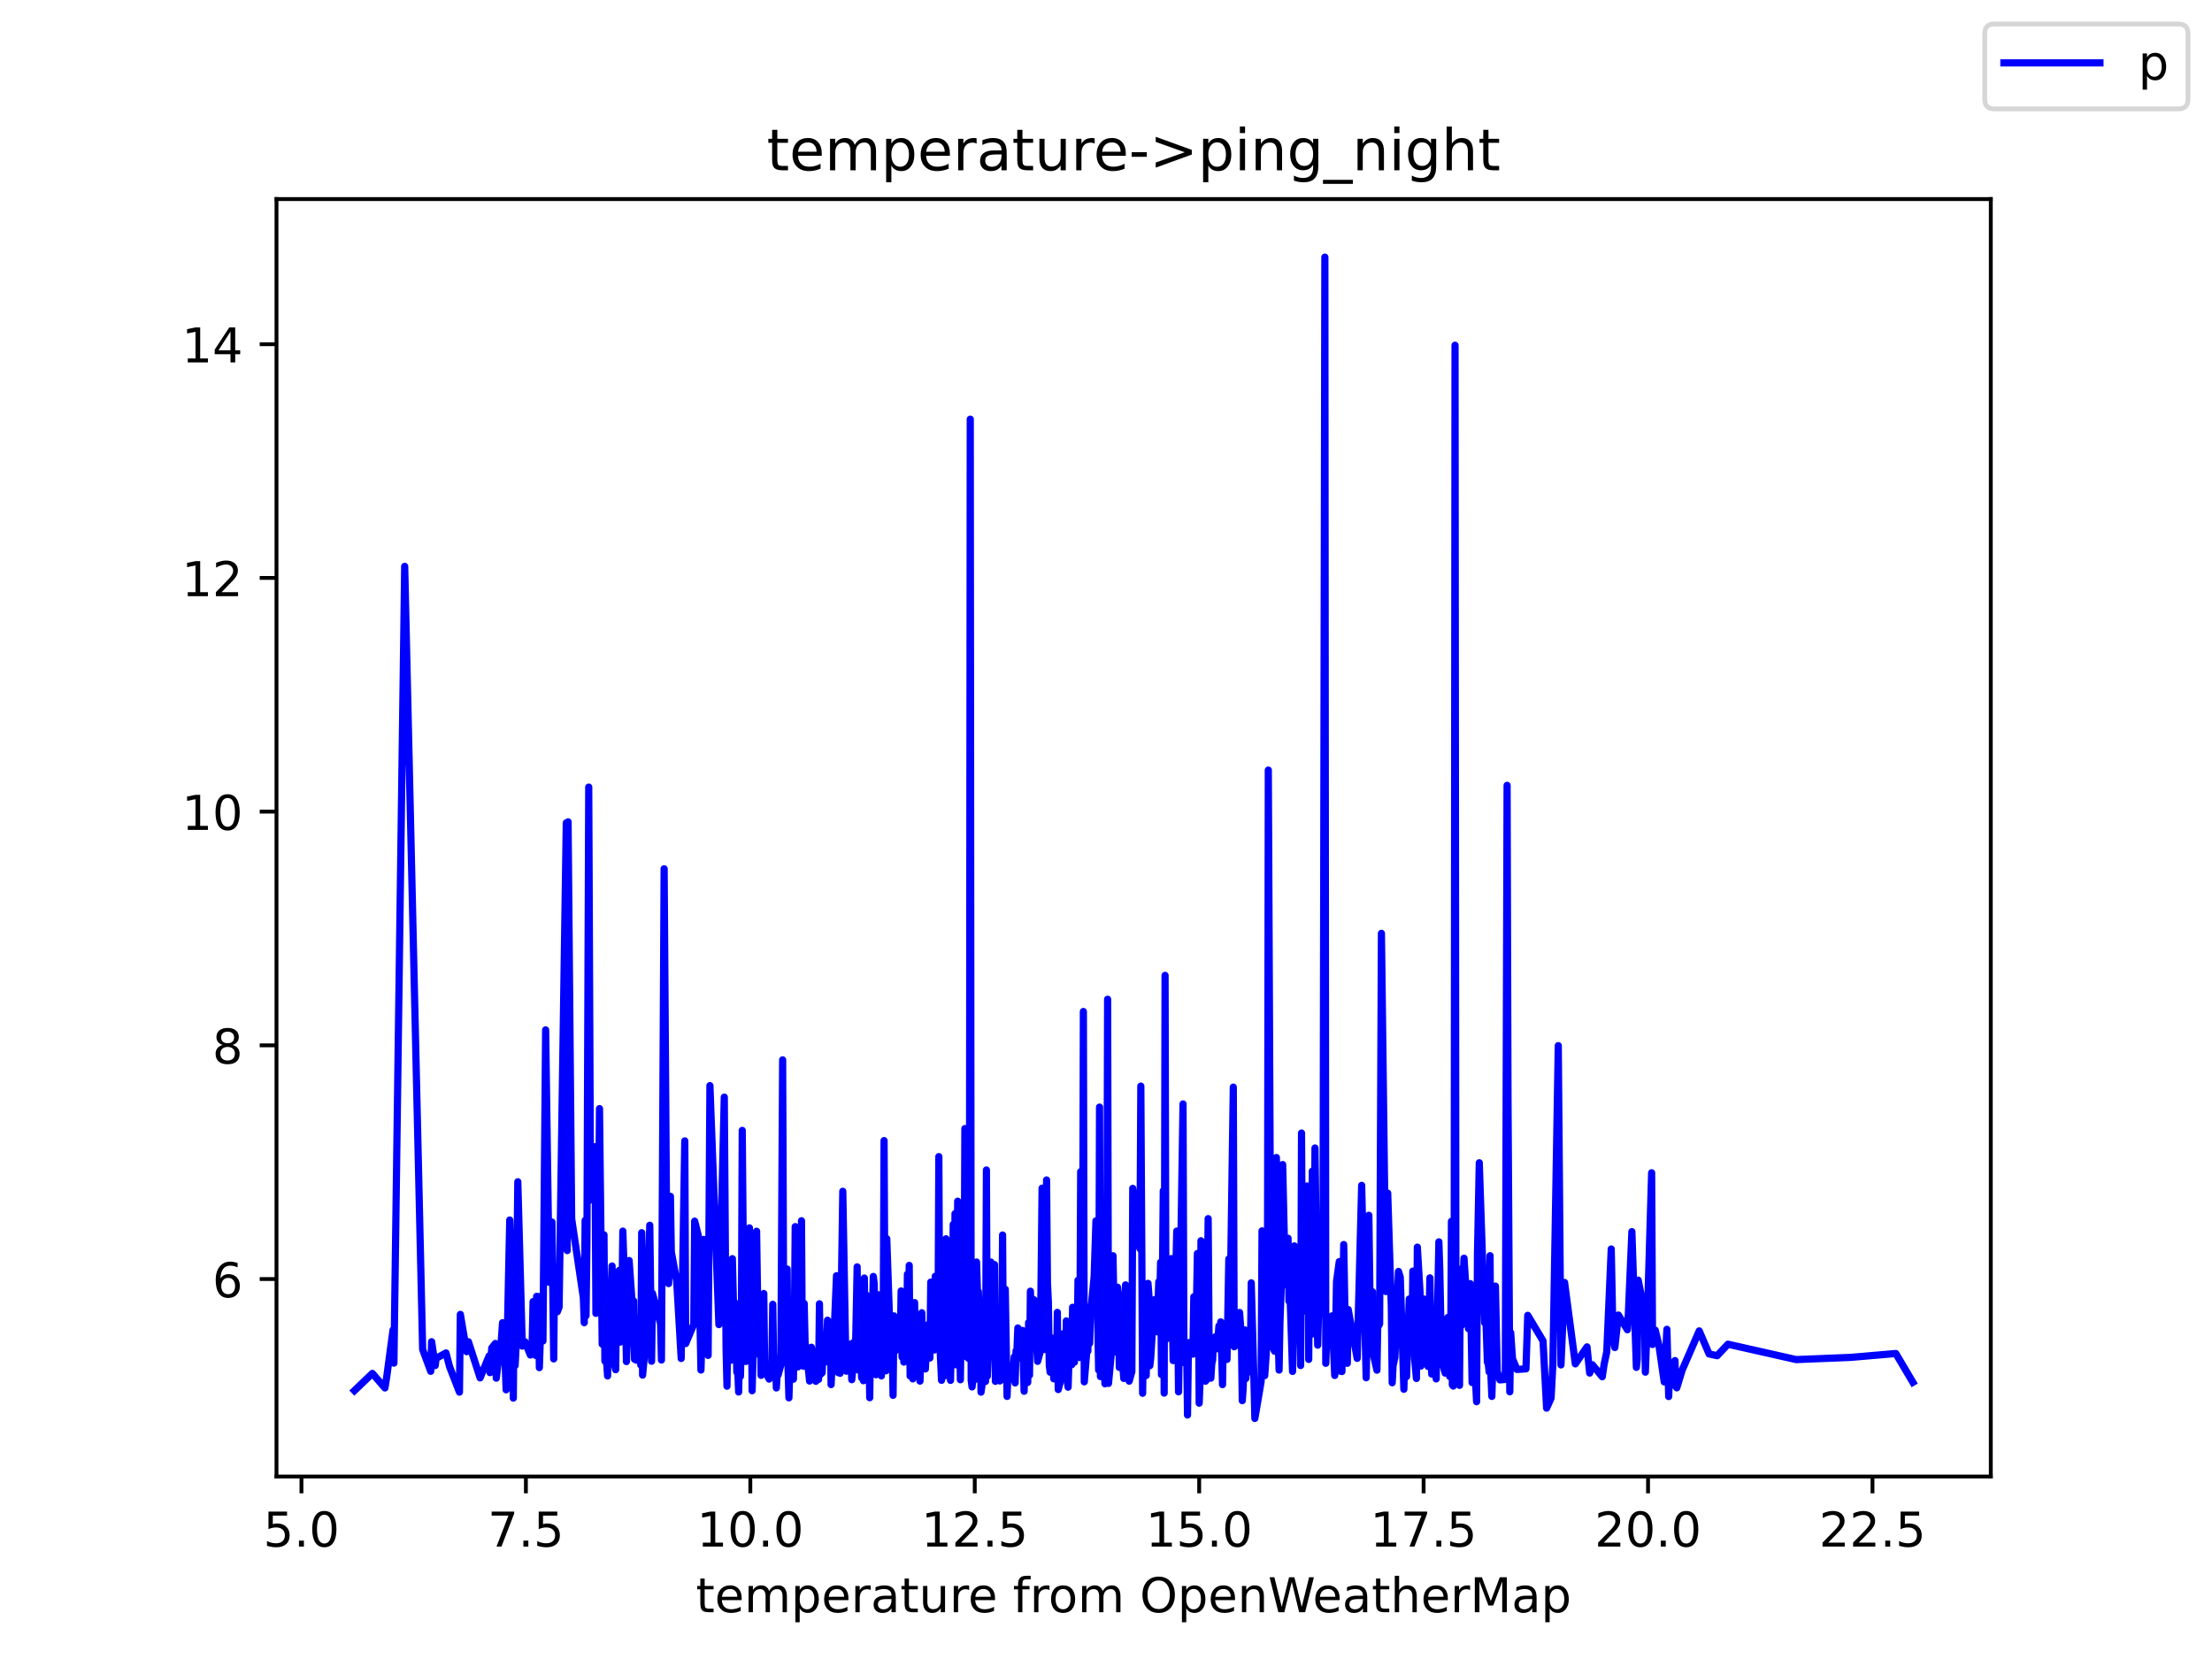 <?xml version="1.0" encoding="utf-8" standalone="no"?>
<!DOCTYPE svg PUBLIC "-//W3C//DTD SVG 1.1//EN"
  "http://www.w3.org/Graphics/SVG/1.1/DTD/svg11.dtd">
<!-- Created with matplotlib (https://matplotlib.org/) -->
<svg height="345.6pt" version="1.1" viewBox="0 0 460.8 345.6" width="460.8pt" xmlns="http://www.w3.org/2000/svg" xmlns:xlink="http://www.w3.org/1999/xlink">
 <defs>
  <style type="text/css">*{stroke-linecap:butt;stroke-linejoin:round;}</style>
 </defs>
 <g id="figure_1">
  <g id="patch_1">
   <path d="M 0 345.6 
L 460.8 345.6 
L 460.8 0 
L 0 0 
z
" style="fill:#ffffff;"/>
  </g>
  <g id="axes_1">
   <g id="patch_2">
    <path d="M 57.6 307.584 
L 414.72 307.584 
L 414.72 41.472 
L 57.6 41.472 
z
" style="fill:#ffffff;"/>
   </g>
   <g id="matplotlib.axis_1">
    <g id="xtick_1">
     <g id="line2d_1">
      <defs>
       <path d="M 0 0 
L 0 3.5 
" id="m98eaf6aa54" style="stroke:#000000;stroke-width:0.8;"/>
      </defs>
      <g>
       <use style="stroke:#000000;stroke-width:0.8;" x="62.799" xlink:href="#m98eaf6aa54" y="307.584"/>
      </g>
     </g>
     <g id="text_1">
      <!-- 5.0 -->
      <g transform="translate(54.847 322.182)scale(0.1 -0.1)">
       <defs>
        <path d="M 10.797 72.906 
L 49.516 72.906 
L 49.516 64.594 
L 19.828 64.594 
L 19.828 46.734 
Q 21.969 47.469 24.109 47.828 
Q 26.266 48.188 28.422 48.188 
Q 40.625 48.188 47.75 41.5 
Q 54.891 34.812 54.891 23.391 
Q 54.891 11.625 47.562 5.094 
Q 40.234 -1.422 26.906 -1.422 
Q 22.312 -1.422 17.547 -0.641 
Q 12.797 0.141 7.719 1.703 
L 7.719 11.625 
Q 12.109 9.234 16.797 8.062 
Q 21.484 6.891 26.703 6.891 
Q 35.156 6.891 40.078 11.328 
Q 45.016 15.766 45.016 23.391 
Q 45.016 31 40.078 35.438 
Q 35.156 39.891 26.703 39.891 
Q 22.75 39.891 18.812 39.016 
Q 14.891 38.141 10.797 36.281 
z
" id="DejaVuSans-53"/>
        <path d="M 10.688 12.406 
L 21 12.406 
L 21 0 
L 10.688 0 
z
" id="DejaVuSans-46"/>
        <path d="M 31.781 66.406 
Q 24.172 66.406 20.328 58.906 
Q 16.5 51.422 16.5 36.375 
Q 16.5 21.391 20.328 13.891 
Q 24.172 6.391 31.781 6.391 
Q 39.453 6.391 43.281 13.891 
Q 47.125 21.391 47.125 36.375 
Q 47.125 51.422 43.281 58.906 
Q 39.453 66.406 31.781 66.406 
z
M 31.781 74.219 
Q 44.047 74.219 50.516 64.516 
Q 56.984 54.828 56.984 36.375 
Q 56.984 17.969 50.516 8.266 
Q 44.047 -1.422 31.781 -1.422 
Q 19.531 -1.422 13.062 8.266 
Q 6.594 17.969 6.594 36.375 
Q 6.594 54.828 13.062 64.516 
Q 19.531 74.219 31.781 74.219 
z
" id="DejaVuSans-48"/>
       </defs>
       <use xlink:href="#DejaVuSans-53"/>
       <use x="63.623" xlink:href="#DejaVuSans-46"/>
       <use x="95.41" xlink:href="#DejaVuSans-48"/>
      </g>
     </g>
    </g>
    <g id="xtick_2">
     <g id="line2d_2">
      <g>
       <use style="stroke:#000000;stroke-width:0.8;" x="109.552" xlink:href="#m98eaf6aa54" y="307.584"/>
      </g>
     </g>
     <g id="text_2">
      <!-- 7.5 -->
      <g transform="translate(101.601 322.182)scale(0.1 -0.1)">
       <defs>
        <path d="M 8.203 72.906 
L 55.078 72.906 
L 55.078 68.703 
L 28.609 0 
L 18.312 0 
L 43.219 64.594 
L 8.203 64.594 
z
" id="DejaVuSans-55"/>
       </defs>
       <use xlink:href="#DejaVuSans-55"/>
       <use x="63.623" xlink:href="#DejaVuSans-46"/>
       <use x="95.41" xlink:href="#DejaVuSans-53"/>
      </g>
     </g>
    </g>
    <g id="xtick_3">
     <g id="line2d_3">
      <g>
       <use style="stroke:#000000;stroke-width:0.8;" x="156.305" xlink:href="#m98eaf6aa54" y="307.584"/>
      </g>
     </g>
     <g id="text_3">
      <!-- 10.0 -->
      <g transform="translate(145.173 322.182)scale(0.1 -0.1)">
       <defs>
        <path d="M 12.406 8.297 
L 28.516 8.297 
L 28.516 63.922 
L 10.984 60.406 
L 10.984 69.391 
L 28.422 72.906 
L 38.281 72.906 
L 38.281 8.297 
L 54.391 8.297 
L 54.391 0 
L 12.406 0 
z
" id="DejaVuSans-49"/>
       </defs>
       <use xlink:href="#DejaVuSans-49"/>
       <use x="63.623" xlink:href="#DejaVuSans-48"/>
       <use x="127.246" xlink:href="#DejaVuSans-46"/>
       <use x="159.033" xlink:href="#DejaVuSans-48"/>
      </g>
     </g>
    </g>
    <g id="xtick_4">
     <g id="line2d_4">
      <g>
       <use style="stroke:#000000;stroke-width:0.8;" x="203.059" xlink:href="#m98eaf6aa54" y="307.584"/>
      </g>
     </g>
     <g id="text_4">
      <!-- 12.5 -->
      <g transform="translate(191.926 322.182)scale(0.1 -0.1)">
       <defs>
        <path d="M 19.188 8.297 
L 53.609 8.297 
L 53.609 0 
L 7.328 0 
L 7.328 8.297 
Q 12.938 14.109 22.625 23.891 
Q 32.328 33.688 34.812 36.531 
Q 39.547 41.844 41.422 45.531 
Q 43.312 49.219 43.312 52.781 
Q 43.312 58.594 39.234 62.25 
Q 35.156 65.922 28.609 65.922 
Q 23.969 65.922 18.812 64.312 
Q 13.672 62.703 7.812 59.422 
L 7.812 69.391 
Q 13.766 71.781 18.938 73 
Q 24.125 74.219 28.422 74.219 
Q 39.75 74.219 46.484 68.547 
Q 53.219 62.891 53.219 53.422 
Q 53.219 48.922 51.531 44.891 
Q 49.859 40.875 45.406 35.406 
Q 44.188 33.984 37.641 27.219 
Q 31.109 20.453 19.188 8.297 
z
" id="DejaVuSans-50"/>
       </defs>
       <use xlink:href="#DejaVuSans-49"/>
       <use x="63.623" xlink:href="#DejaVuSans-50"/>
       <use x="127.246" xlink:href="#DejaVuSans-46"/>
       <use x="159.033" xlink:href="#DejaVuSans-53"/>
      </g>
     </g>
    </g>
    <g id="xtick_5">
     <g id="line2d_5">
      <g>
       <use style="stroke:#000000;stroke-width:0.8;" x="249.812" xlink:href="#m98eaf6aa54" y="307.584"/>
      </g>
     </g>
     <g id="text_5">
      <!-- 15.0 -->
      <g transform="translate(238.679 322.182)scale(0.1 -0.1)">
       <use xlink:href="#DejaVuSans-49"/>
       <use x="63.623" xlink:href="#DejaVuSans-53"/>
       <use x="127.246" xlink:href="#DejaVuSans-46"/>
       <use x="159.033" xlink:href="#DejaVuSans-48"/>
      </g>
     </g>
    </g>
    <g id="xtick_6">
     <g id="line2d_6">
      <g>
       <use style="stroke:#000000;stroke-width:0.8;" x="296.565" xlink:href="#m98eaf6aa54" y="307.584"/>
      </g>
     </g>
     <g id="text_6">
      <!-- 17.5 -->
      <g transform="translate(285.432 322.182)scale(0.1 -0.1)">
       <use xlink:href="#DejaVuSans-49"/>
       <use x="63.623" xlink:href="#DejaVuSans-55"/>
       <use x="127.246" xlink:href="#DejaVuSans-46"/>
       <use x="159.033" xlink:href="#DejaVuSans-53"/>
      </g>
     </g>
    </g>
    <g id="xtick_7">
     <g id="line2d_7">
      <g>
       <use style="stroke:#000000;stroke-width:0.8;" x="343.318" xlink:href="#m98eaf6aa54" y="307.584"/>
      </g>
     </g>
     <g id="text_7">
      <!-- 20.0 -->
      <g transform="translate(332.186 322.182)scale(0.1 -0.1)">
       <use xlink:href="#DejaVuSans-50"/>
       <use x="63.623" xlink:href="#DejaVuSans-48"/>
       <use x="127.246" xlink:href="#DejaVuSans-46"/>
       <use x="159.033" xlink:href="#DejaVuSans-48"/>
      </g>
     </g>
    </g>
    <g id="xtick_8">
     <g id="line2d_8">
      <g>
       <use style="stroke:#000000;stroke-width:0.8;" x="390.072" xlink:href="#m98eaf6aa54" y="307.584"/>
      </g>
     </g>
     <g id="text_8">
      <!-- 22.5 -->
      <g transform="translate(378.939 322.182)scale(0.1 -0.1)">
       <use xlink:href="#DejaVuSans-50"/>
       <use x="63.623" xlink:href="#DejaVuSans-50"/>
       <use x="127.246" xlink:href="#DejaVuSans-46"/>
       <use x="159.033" xlink:href="#DejaVuSans-53"/>
      </g>
     </g>
    </g>
    <g id="text_9">
     <!-- temperature from OpenWeatherMap -->
     <g transform="translate(144.964 335.861)scale(0.1 -0.1)">
      <defs>
       <path d="M 18.312 70.219 
L 18.312 54.688 
L 36.812 54.688 
L 36.812 47.703 
L 18.312 47.703 
L 18.312 18.016 
Q 18.312 11.328 20.141 9.422 
Q 21.969 7.516 27.594 7.516 
L 36.812 7.516 
L 36.812 0 
L 27.594 0 
Q 17.188 0 13.234 3.875 
Q 9.281 7.766 9.281 18.016 
L 9.281 47.703 
L 2.688 47.703 
L 2.688 54.688 
L 9.281 54.688 
L 9.281 70.219 
z
" id="DejaVuSans-116"/>
       <path d="M 56.203 29.594 
L 56.203 25.203 
L 14.891 25.203 
Q 15.484 15.922 20.484 11.062 
Q 25.484 6.203 34.422 6.203 
Q 39.594 6.203 44.453 7.469 
Q 49.312 8.734 54.109 11.281 
L 54.109 2.781 
Q 49.266 0.734 44.188 -0.344 
Q 39.109 -1.422 33.891 -1.422 
Q 20.797 -1.422 13.156 6.188 
Q 5.516 13.812 5.516 26.812 
Q 5.516 40.234 12.766 48.109 
Q 20.016 56 32.328 56 
Q 43.359 56 49.781 48.891 
Q 56.203 41.797 56.203 29.594 
z
M 47.219 32.234 
Q 47.125 39.594 43.094 43.984 
Q 39.062 48.391 32.422 48.391 
Q 24.906 48.391 20.391 44.141 
Q 15.875 39.891 15.188 32.172 
z
" id="DejaVuSans-101"/>
       <path d="M 52 44.188 
Q 55.375 50.25 60.062 53.125 
Q 64.75 56 71.094 56 
Q 79.641 56 84.281 50.016 
Q 88.922 44.047 88.922 33.016 
L 88.922 0 
L 79.891 0 
L 79.891 32.719 
Q 79.891 40.578 77.094 44.375 
Q 74.312 48.188 68.609 48.188 
Q 61.625 48.188 57.562 43.547 
Q 53.516 38.922 53.516 30.906 
L 53.516 0 
L 44.484 0 
L 44.484 32.719 
Q 44.484 40.625 41.703 44.406 
Q 38.922 48.188 33.109 48.188 
Q 26.219 48.188 22.156 43.531 
Q 18.109 38.875 18.109 30.906 
L 18.109 0 
L 9.078 0 
L 9.078 54.688 
L 18.109 54.688 
L 18.109 46.188 
Q 21.188 51.219 25.484 53.609 
Q 29.781 56 35.688 56 
Q 41.656 56 45.828 52.969 
Q 50 49.953 52 44.188 
z
" id="DejaVuSans-109"/>
       <path d="M 18.109 8.203 
L 18.109 -20.797 
L 9.078 -20.797 
L 9.078 54.688 
L 18.109 54.688 
L 18.109 46.391 
Q 20.953 51.266 25.266 53.625 
Q 29.594 56 35.594 56 
Q 45.562 56 51.781 48.094 
Q 58.016 40.188 58.016 27.297 
Q 58.016 14.406 51.781 6.484 
Q 45.562 -1.422 35.594 -1.422 
Q 29.594 -1.422 25.266 0.953 
Q 20.953 3.328 18.109 8.203 
z
M 48.688 27.297 
Q 48.688 37.203 44.609 42.844 
Q 40.531 48.484 33.406 48.484 
Q 26.266 48.484 22.188 42.844 
Q 18.109 37.203 18.109 27.297 
Q 18.109 17.391 22.188 11.75 
Q 26.266 6.109 33.406 6.109 
Q 40.531 6.109 44.609 11.75 
Q 48.688 17.391 48.688 27.297 
z
" id="DejaVuSans-112"/>
       <path d="M 41.109 46.297 
Q 39.594 47.172 37.812 47.578 
Q 36.031 48 33.891 48 
Q 26.266 48 22.188 43.047 
Q 18.109 38.094 18.109 28.812 
L 18.109 0 
L 9.078 0 
L 9.078 54.688 
L 18.109 54.688 
L 18.109 46.188 
Q 20.953 51.172 25.484 53.578 
Q 30.031 56 36.531 56 
Q 37.453 56 38.578 55.875 
Q 39.703 55.766 41.062 55.516 
z
" id="DejaVuSans-114"/>
       <path d="M 34.281 27.484 
Q 23.391 27.484 19.188 25 
Q 14.984 22.516 14.984 16.5 
Q 14.984 11.719 18.141 8.906 
Q 21.297 6.109 26.703 6.109 
Q 34.188 6.109 38.703 11.406 
Q 43.219 16.703 43.219 25.484 
L 43.219 27.484 
z
M 52.203 31.203 
L 52.203 0 
L 43.219 0 
L 43.219 8.297 
Q 40.141 3.328 35.547 0.953 
Q 30.953 -1.422 24.312 -1.422 
Q 15.922 -1.422 10.953 3.297 
Q 6 8.016 6 15.922 
Q 6 25.141 12.172 29.828 
Q 18.359 34.516 30.609 34.516 
L 43.219 34.516 
L 43.219 35.406 
Q 43.219 41.609 39.141 45 
Q 35.062 48.391 27.688 48.391 
Q 23 48.391 18.547 47.266 
Q 14.109 46.141 10.016 43.891 
L 10.016 52.203 
Q 14.938 54.109 19.578 55.047 
Q 24.219 56 28.609 56 
Q 40.484 56 46.344 49.844 
Q 52.203 43.703 52.203 31.203 
z
" id="DejaVuSans-97"/>
       <path d="M 8.5 21.578 
L 8.5 54.688 
L 17.484 54.688 
L 17.484 21.922 
Q 17.484 14.156 20.5 10.266 
Q 23.531 6.391 29.594 6.391 
Q 36.859 6.391 41.078 11.031 
Q 45.312 15.672 45.312 23.688 
L 45.312 54.688 
L 54.297 54.688 
L 54.297 0 
L 45.312 0 
L 45.312 8.406 
Q 42.047 3.422 37.719 1 
Q 33.406 -1.422 27.688 -1.422 
Q 18.266 -1.422 13.375 4.438 
Q 8.5 10.297 8.5 21.578 
z
M 31.109 56 
z
" id="DejaVuSans-117"/>
       <path id="DejaVuSans-32"/>
       <path d="M 37.109 75.984 
L 37.109 68.5 
L 28.516 68.5 
Q 23.688 68.5 21.797 66.547 
Q 19.922 64.594 19.922 59.516 
L 19.922 54.688 
L 34.719 54.688 
L 34.719 47.703 
L 19.922 47.703 
L 19.922 0 
L 10.891 0 
L 10.891 47.703 
L 2.297 47.703 
L 2.297 54.688 
L 10.891 54.688 
L 10.891 58.5 
Q 10.891 67.625 15.141 71.797 
Q 19.391 75.984 28.609 75.984 
z
" id="DejaVuSans-102"/>
       <path d="M 30.609 48.391 
Q 23.391 48.391 19.188 42.75 
Q 14.984 37.109 14.984 27.297 
Q 14.984 17.484 19.156 11.844 
Q 23.344 6.203 30.609 6.203 
Q 37.797 6.203 41.984 11.859 
Q 46.188 17.531 46.188 27.297 
Q 46.188 37.016 41.984 42.703 
Q 37.797 48.391 30.609 48.391 
z
M 30.609 56 
Q 42.328 56 49.016 48.375 
Q 55.719 40.766 55.719 27.297 
Q 55.719 13.875 49.016 6.219 
Q 42.328 -1.422 30.609 -1.422 
Q 18.844 -1.422 12.172 6.219 
Q 5.516 13.875 5.516 27.297 
Q 5.516 40.766 12.172 48.375 
Q 18.844 56 30.609 56 
z
" id="DejaVuSans-111"/>
       <path d="M 39.406 66.219 
Q 28.656 66.219 22.328 58.203 
Q 16.016 50.203 16.016 36.375 
Q 16.016 22.609 22.328 14.594 
Q 28.656 6.594 39.406 6.594 
Q 50.141 6.594 56.422 14.594 
Q 62.703 22.609 62.703 36.375 
Q 62.703 50.203 56.422 58.203 
Q 50.141 66.219 39.406 66.219 
z
M 39.406 74.219 
Q 54.734 74.219 63.906 63.938 
Q 73.094 53.656 73.094 36.375 
Q 73.094 19.141 63.906 8.859 
Q 54.734 -1.422 39.406 -1.422 
Q 24.031 -1.422 14.812 8.828 
Q 5.609 19.094 5.609 36.375 
Q 5.609 53.656 14.812 63.938 
Q 24.031 74.219 39.406 74.219 
z
" id="DejaVuSans-79"/>
       <path d="M 54.891 33.016 
L 54.891 0 
L 45.906 0 
L 45.906 32.719 
Q 45.906 40.484 42.875 44.328 
Q 39.844 48.188 33.797 48.188 
Q 26.516 48.188 22.312 43.547 
Q 18.109 38.922 18.109 30.906 
L 18.109 0 
L 9.078 0 
L 9.078 54.688 
L 18.109 54.688 
L 18.109 46.188 
Q 21.344 51.125 25.703 53.562 
Q 30.078 56 35.797 56 
Q 45.219 56 50.047 50.172 
Q 54.891 44.344 54.891 33.016 
z
" id="DejaVuSans-110"/>
       <path d="M 3.328 72.906 
L 13.281 72.906 
L 28.609 11.281 
L 43.891 72.906 
L 54.984 72.906 
L 70.312 11.281 
L 85.594 72.906 
L 95.609 72.906 
L 77.297 0 
L 64.891 0 
L 49.516 63.281 
L 33.984 0 
L 21.578 0 
z
" id="DejaVuSans-87"/>
       <path d="M 54.891 33.016 
L 54.891 0 
L 45.906 0 
L 45.906 32.719 
Q 45.906 40.484 42.875 44.328 
Q 39.844 48.188 33.797 48.188 
Q 26.516 48.188 22.312 43.547 
Q 18.109 38.922 18.109 30.906 
L 18.109 0 
L 9.078 0 
L 9.078 75.984 
L 18.109 75.984 
L 18.109 46.188 
Q 21.344 51.125 25.703 53.562 
Q 30.078 56 35.797 56 
Q 45.219 56 50.047 50.172 
Q 54.891 44.344 54.891 33.016 
z
" id="DejaVuSans-104"/>
       <path d="M 9.812 72.906 
L 24.516 72.906 
L 43.109 23.297 
L 61.812 72.906 
L 76.516 72.906 
L 76.516 0 
L 66.891 0 
L 66.891 64.016 
L 48.094 14.016 
L 38.188 14.016 
L 19.391 64.016 
L 19.391 0 
L 9.812 0 
z
" id="DejaVuSans-77"/>
      </defs>
      <use xlink:href="#DejaVuSans-116"/>
      <use x="39.209" xlink:href="#DejaVuSans-101"/>
      <use x="100.732" xlink:href="#DejaVuSans-109"/>
      <use x="198.145" xlink:href="#DejaVuSans-112"/>
      <use x="261.621" xlink:href="#DejaVuSans-101"/>
      <use x="323.145" xlink:href="#DejaVuSans-114"/>
      <use x="364.258" xlink:href="#DejaVuSans-97"/>
      <use x="425.537" xlink:href="#DejaVuSans-116"/>
      <use x="464.746" xlink:href="#DejaVuSans-117"/>
      <use x="528.125" xlink:href="#DejaVuSans-114"/>
      <use x="566.988" xlink:href="#DejaVuSans-101"/>
      <use x="628.512" xlink:href="#DejaVuSans-32"/>
      <use x="660.299" xlink:href="#DejaVuSans-102"/>
      <use x="695.504" xlink:href="#DejaVuSans-114"/>
      <use x="734.367" xlink:href="#DejaVuSans-111"/>
      <use x="795.549" xlink:href="#DejaVuSans-109"/>
      <use x="892.961" xlink:href="#DejaVuSans-32"/>
      <use x="924.748" xlink:href="#DejaVuSans-79"/>
      <use x="1003.459" xlink:href="#DejaVuSans-112"/>
      <use x="1066.936" xlink:href="#DejaVuSans-101"/>
      <use x="1128.459" xlink:href="#DejaVuSans-110"/>
      <use x="1191.838" xlink:href="#DejaVuSans-87"/>
      <use x="1284.84" xlink:href="#DejaVuSans-101"/>
      <use x="1346.363" xlink:href="#DejaVuSans-97"/>
      <use x="1407.643" xlink:href="#DejaVuSans-116"/>
      <use x="1446.852" xlink:href="#DejaVuSans-104"/>
      <use x="1510.23" xlink:href="#DejaVuSans-101"/>
      <use x="1571.754" xlink:href="#DejaVuSans-114"/>
      <use x="1612.867" xlink:href="#DejaVuSans-77"/>
      <use x="1699.146" xlink:href="#DejaVuSans-97"/>
      <use x="1760.426" xlink:href="#DejaVuSans-112"/>
     </g>
    </g>
   </g>
   <g id="matplotlib.axis_2">
    <g id="ytick_1">
     <g id="line2d_9">
      <defs>
       <path d="M 0 0 
L -3.5 0 
" id="m2dcc2d591f" style="stroke:#000000;stroke-width:0.8;"/>
      </defs>
      <g>
       <use style="stroke:#000000;stroke-width:0.8;" x="57.6" xlink:href="#m2dcc2d591f" y="266.447"/>
      </g>
     </g>
     <g id="text_10">
      <!-- 6 -->
      <g transform="translate(44.237 270.246)scale(0.1 -0.1)">
       <defs>
        <path d="M 33.016 40.375 
Q 26.375 40.375 22.484 35.828 
Q 18.609 31.297 18.609 23.391 
Q 18.609 15.531 22.484 10.953 
Q 26.375 6.391 33.016 6.391 
Q 39.656 6.391 43.531 10.953 
Q 47.406 15.531 47.406 23.391 
Q 47.406 31.297 43.531 35.828 
Q 39.656 40.375 33.016 40.375 
z
M 52.594 71.297 
L 52.594 62.312 
Q 48.875 64.062 45.094 64.984 
Q 41.312 65.922 37.594 65.922 
Q 27.828 65.922 22.672 59.328 
Q 17.531 52.734 16.797 39.406 
Q 19.672 43.656 24.016 45.922 
Q 28.375 48.188 33.594 48.188 
Q 44.578 48.188 50.953 41.516 
Q 57.328 34.859 57.328 23.391 
Q 57.328 12.156 50.688 5.359 
Q 44.047 -1.422 33.016 -1.422 
Q 20.359 -1.422 13.672 8.266 
Q 6.984 17.969 6.984 36.375 
Q 6.984 53.656 15.188 63.938 
Q 23.391 74.219 37.203 74.219 
Q 40.922 74.219 44.703 73.484 
Q 48.484 72.75 52.594 71.297 
z
" id="DejaVuSans-54"/>
       </defs>
       <use xlink:href="#DejaVuSans-54"/>
      </g>
     </g>
    </g>
    <g id="ytick_2">
     <g id="line2d_10">
      <g>
       <use style="stroke:#000000;stroke-width:0.8;" x="57.6" xlink:href="#m2dcc2d591f" y="217.761"/>
      </g>
     </g>
     <g id="text_11">
      <!-- 8 -->
      <g transform="translate(44.237 221.56)scale(0.1 -0.1)">
       <defs>
        <path d="M 31.781 34.625 
Q 24.75 34.625 20.719 30.859 
Q 16.703 27.094 16.703 20.516 
Q 16.703 13.922 20.719 10.156 
Q 24.75 6.391 31.781 6.391 
Q 38.812 6.391 42.859 10.172 
Q 46.922 13.969 46.922 20.516 
Q 46.922 27.094 42.891 30.859 
Q 38.875 34.625 31.781 34.625 
z
M 21.922 38.812 
Q 15.578 40.375 12.031 44.719 
Q 8.5 49.078 8.5 55.328 
Q 8.5 64.062 14.719 69.141 
Q 20.953 74.219 31.781 74.219 
Q 42.672 74.219 48.875 69.141 
Q 55.078 64.062 55.078 55.328 
Q 55.078 49.078 51.531 44.719 
Q 48 40.375 41.703 38.812 
Q 48.828 37.156 52.797 32.312 
Q 56.781 27.484 56.781 20.516 
Q 56.781 9.906 50.312 4.234 
Q 43.844 -1.422 31.781 -1.422 
Q 19.734 -1.422 13.25 4.234 
Q 6.781 9.906 6.781 20.516 
Q 6.781 27.484 10.781 32.312 
Q 14.797 37.156 21.922 38.812 
z
M 18.312 54.391 
Q 18.312 48.734 21.844 45.562 
Q 25.391 42.391 31.781 42.391 
Q 38.141 42.391 41.719 45.562 
Q 45.312 48.734 45.312 54.391 
Q 45.312 60.062 41.719 63.234 
Q 38.141 66.406 31.781 66.406 
Q 25.391 66.406 21.844 63.234 
Q 18.312 60.062 18.312 54.391 
z
" id="DejaVuSans-56"/>
       </defs>
       <use xlink:href="#DejaVuSans-56"/>
      </g>
     </g>
    </g>
    <g id="ytick_3">
     <g id="line2d_11">
      <g>
       <use style="stroke:#000000;stroke-width:0.8;" x="57.6" xlink:href="#m2dcc2d591f" y="169.075"/>
      </g>
     </g>
     <g id="text_12">
      <!-- 10 -->
      <g transform="translate(37.875 172.874)scale(0.1 -0.1)">
       <use xlink:href="#DejaVuSans-49"/>
       <use x="63.623" xlink:href="#DejaVuSans-48"/>
      </g>
     </g>
    </g>
    <g id="ytick_4">
     <g id="line2d_12">
      <g>
       <use style="stroke:#000000;stroke-width:0.8;" x="57.6" xlink:href="#m2dcc2d591f" y="120.389"/>
      </g>
     </g>
     <g id="text_13">
      <!-- 12 -->
      <g transform="translate(37.875 124.189)scale(0.1 -0.1)">
       <use xlink:href="#DejaVuSans-49"/>
       <use x="63.623" xlink:href="#DejaVuSans-50"/>
      </g>
     </g>
    </g>
    <g id="ytick_5">
     <g id="line2d_13">
      <g>
       <use style="stroke:#000000;stroke-width:0.8;" x="57.6" xlink:href="#m2dcc2d591f" y="71.703"/>
      </g>
     </g>
     <g id="text_14">
      <!-- 14 -->
      <g transform="translate(37.875 75.503)scale(0.1 -0.1)">
       <defs>
        <path d="M 37.797 64.312 
L 12.891 25.391 
L 37.797 25.391 
z
M 35.203 72.906 
L 47.609 72.906 
L 47.609 25.391 
L 58.016 25.391 
L 58.016 17.188 
L 47.609 17.188 
L 47.609 0 
L 37.797 0 
L 37.797 17.188 
L 4.891 17.188 
L 4.891 26.703 
z
" id="DejaVuSans-52"/>
       </defs>
       <use xlink:href="#DejaVuSans-49"/>
       <use x="63.623" xlink:href="#DejaVuSans-52"/>
      </g>
     </g>
    </g>
   </g>
   <g id="line2d_14">
    <path clip-path="url(#pdc02341f2a)" d="M 73.833 289.694 
L 77.573 286.108 
L 80.191 289.134 
L 80.565 286.798 
L 81.874 277.052 
L 82.061 283.962 
L 84.305 117.979 
L 88.046 281.109 
L 89.729 285.674 
L 89.916 279.503 
L 90.664 284.481 
L 90.851 282.976 
L 92.908 281.84 
L 93.656 284.712 
L 95.713 290.011 
L 95.9 273.811 
L 97.209 281.58 
L 97.583 279.511 
L 100.015 287.041 
L 101.885 282.465 
L 102.072 285.946 
L 102.446 280.817 
L 103.194 279.868 
L 103.381 287.098 
L 103.942 282.497 
L 104.129 283.516 
L 104.69 275.543 
L 105.064 279.568 
L 105.438 289.524 
L 106.186 254.146 
L 106.747 270.666 
L 106.934 291.252 
L 107.121 268.317 
L 107.308 284.456 
L 107.495 280.874 
L 107.869 246.181 
L 108.804 280.414 
L 109.365 279.511 
L 110.487 282.278 
L 110.861 279.674 
L 111.048 271.149 
L 111.609 282.371 
L 111.796 270.05 
L 112.17 270.102 
L 112.357 284.909 
L 112.731 273.721 
L 113.105 279.357 
L 113.666 214.543 
L 114.415 267.133 
L 114.976 254.568 
L 115.35 283.085 
L 115.537 263.891 
L 115.911 266.609 
L 116.098 273.263 
L 116.472 272.281 
L 117.968 171.412 
L 118.155 260.519 
L 118.342 171.205 
L 119.09 253.902 
L 121.521 270.342 
L 121.708 275.54 
L 121.895 254.233 
L 122.082 274.095 
L 122.269 258.909 
L 122.643 163.963 
L 123.017 249.975 
L 123.952 238.874 
L 124.139 273.596 
L 124.7 252.425 
L 124.887 230.943 
L 125.448 280.012 
L 125.822 257.225 
L 126.009 283.517 
L 126.383 283.925 
L 126.57 286.629 
L 126.757 271.453 
L 126.944 283.807 
L 127.131 273.131 
L 127.505 263.725 
L 127.879 283.836 
L 128.254 285.337 
L 128.441 269.983 
L 128.628 279.037 
L 129.002 264.646 
L 129.189 279.582 
L 129.563 270.932 
L 129.75 256.466 
L 130.311 273.904 
L 130.498 283.641 
L 130.872 274.197 
L 131.059 262.589 
L 131.807 273.084 
L 131.994 270.999 
L 132.181 283.158 
L 132.368 278.115 
L 132.555 283.357 
L 132.742 274.61 
L 133.303 275.413 
L 133.49 284.363 
L 133.677 256.795 
L 133.864 286.465 
L 134.238 282.489 
L 134.612 277.101 
L 135.36 255.241 
L 135.734 283.568 
L 135.921 269.425 
L 137.604 275.77 
L 137.791 283.317 
L 138.352 180.979 
L 138.913 262.229 
L 139.287 267.399 
L 139.661 249.224 
L 139.848 260.783 
L 140.97 266.918 
L 141.905 283 
L 142.654 237.669 
L 142.841 279.892 
L 144.524 275.876 
L 144.711 254.385 
L 145.459 257.351 
L 146.02 285.41 
L 146.207 279.251 
L 146.394 281.085 
L 146.581 258.195 
L 147.516 282.359 
L 147.89 226.159 
L 149.76 275.941 
L 150.882 228.548 
L 151.256 281.109 
L 151.443 288.769 
L 151.63 274.675 
L 152.004 263.315 
L 152.191 283.39 
L 152.565 262.203 
L 152.939 277.503 
L 153.126 271.421 
L 153.5 285.864 
L 153.687 285.386 
L 153.874 289.978 
L 154.061 280.752 
L 154.248 286.729 
L 154.435 278.713 
L 154.622 235.483 
L 154.996 278.399 
L 155.37 283.618 
L 155.557 275.007 
L 155.744 273.148 
L 155.931 279.669 
L 156.118 255.785 
L 156.492 265.615 
L 156.679 289.719 
L 156.866 282.805 
L 157.241 275.183 
L 157.428 277.234 
L 157.615 256.491 
L 157.989 282.109 
L 158.363 271.27 
L 158.55 286.514 
L 158.737 273.567 
L 158.924 283.476 
L 159.111 269.465 
L 159.298 285.491 
L 160.233 287.294 
L 160.42 286.457 
L 160.794 283.398 
L 160.981 271.713 
L 161.168 284.351 
L 161.355 282.976 
L 161.542 282.945 
L 161.729 289.134 
L 161.916 286.14 
L 162.103 286.408 
L 162.664 284.323 
L 163.038 220.788 
L 163.225 267.457 
L 163.412 265.686 
L 163.599 274.018 
L 163.973 264.362 
L 164.16 284.738 
L 164.347 291.196 
L 164.534 285.053 
L 165.282 287.309 
L 165.469 277.75 
L 165.656 255.527 
L 165.843 266.406 
L 166.03 260.58 
L 166.217 284.757 
L 166.404 268.394 
L 166.778 267.818 
L 166.965 254.3 
L 167.152 283.039 
L 167.339 284.599 
L 167.526 271.539 
L 167.713 279.522 
L 167.9 282.44 
L 168.461 285.775 
L 168.648 287.698 
L 169.022 280.654 
L 169.209 281.552 
L 169.396 287.078 
L 169.583 282.452 
L 169.957 287.755 
L 170.331 285.383 
L 170.518 287.367 
L 170.705 271.599 
L 170.892 286.359 
L 171.079 284.375 
L 171.266 285.977 
L 171.454 281.393 
L 171.641 279.702 
L 171.828 279.514 
L 172.015 283.718 
L 172.389 275.021 
L 172.95 275.989 
L 173.137 288.441 
L 173.511 280.087 
L 173.698 282.483 
L 173.885 274.756 
L 174.259 265.754 
L 174.446 283.029 
L 174.633 285.956 
L 174.82 280.606 
L 175.007 286.084 
L 175.568 248.165 
L 176.129 279.281 
L 176.316 285.645 
L 176.69 283.365 
L 176.877 283.119 
L 177.064 280.006 
L 177.251 281.525 
L 177.438 287.418 
L 177.625 285.544 
L 177.812 279.653 
L 178.186 282.651 
L 178.56 263.907 
L 178.747 285.378 
L 179.121 281.274 
L 179.308 281.13 
L 179.495 287.025 
L 179.682 271.431 
L 179.869 287.633 
L 180.056 266.24 
L 180.243 284.174 
L 180.43 269.752 
L 180.804 273.696 
L 180.991 278.909 
L 181.178 291.167 
L 181.365 278.041 
L 181.552 276.265 
L 181.739 273.377 
L 181.926 265.911 
L 182.113 267.421 
L 182.487 286.384 
L 182.674 273.295 
L 182.861 278.841 
L 183.048 269.727 
L 183.235 273.263 
L 183.422 272.133 
L 183.609 286.627 
L 183.796 277.046 
L 183.983 277.923 
L 184.17 237.605 
L 184.357 274.567 
L 184.544 285.572 
L 184.731 258.049 
L 185.292 274.285 
L 185.479 274.316 
L 185.666 275.052 
L 185.854 280.688 
L 186.041 290.676 
L 186.228 274.123 
L 186.415 281.515 
L 186.976 275.872 
L 187.35 281.077 
L 187.537 279.965 
L 187.724 268.93 
L 187.911 282.706 
L 188.098 279.919 
L 188.285 283.743 
L 188.472 283.114 
L 188.659 274.05 
L 188.846 281.511 
L 189.033 265.437 
L 189.22 280.59 
L 189.407 263.607 
L 189.594 286.652 
L 189.781 272.427 
L 190.155 287.248 
L 190.342 284.485 
L 190.529 271.352 
L 190.716 285.84 
L 190.903 281.007 
L 191.09 283.526 
L 191.277 276.732 
L 191.651 287.714 
L 192.025 273.466 
L 192.212 282.194 
L 192.399 284.144 
L 192.773 285.178 
L 192.96 281.421 
L 193.147 280.055 
L 193.334 275.95 
L 193.521 282.116 
L 193.708 282.906 
L 193.895 267.08 
L 194.082 281.229 
L 194.456 276.318 
L 194.643 281.223 
L 194.83 265.871 
L 195.204 278.784 
L 195.391 279.008 
L 195.578 240.94 
L 195.765 279.478 
L 196.139 287.546 
L 196.326 259.404 
L 196.513 281.573 
L 196.7 286.676 
L 196.887 282.331 
L 197.074 258.062 
L 197.261 283.197 
L 197.448 277.033 
L 197.635 282.067 
L 198.009 287.56 
L 198.196 277.715 
L 198.383 277.562 
L 198.57 255.073 
L 198.757 280.876 
L 198.944 252.831 
L 199.131 284.315 
L 199.505 250.234 
L 200.066 287.43 
L 200.254 272.417 
L 200.441 282.635 
L 200.628 272.358 
L 200.815 278.123 
L 201.002 235.097 
L 201.189 280.444 
L 201.376 282.672 
L 201.563 275.887 
L 201.75 282.976 
L 201.937 280.674 
L 202.124 87.319 
L 202.311 287.504 
L 202.498 288.92 
L 202.685 287.268 
L 202.872 271.729 
L 203.246 287.309 
L 203.433 262.905 
L 203.62 269.185 
L 203.807 269.038 
L 204.181 276.72 
L 204.368 290.011 
L 204.555 288.668 
L 204.742 280.493 
L 204.929 284.217 
L 205.303 287.788 
L 205.49 243.727 
L 205.677 286.684 
L 205.864 282.092 
L 206.051 281.921 
L 206.425 262.905 
L 206.612 265.238 
L 206.799 279.749 
L 207.173 263.422 
L 207.36 287.759 
L 207.734 273.915 
L 208.108 281.28 
L 208.295 287.674 
L 208.482 274.168 
L 208.669 281.556 
L 208.856 257.276 
L 209.043 287.382 
L 209.23 281.133 
L 209.417 268.573 
L 209.791 290.899 
L 209.978 285.674 
L 210.726 284.957 
L 210.913 287.317 
L 211.287 282.643 
L 211.474 288.088 
L 211.661 281.41 
L 211.848 281.223 
L 212.035 276.638 
L 212.222 282.704 
L 212.409 282.868 
L 212.97 277.142 
L 213.344 289.828 
L 213.531 278.721 
L 213.718 285.921 
L 213.905 280.566 
L 214.092 287.99 
L 214.279 275.502 
L 214.466 286.473 
L 214.654 268.979 
L 214.841 274.639 
L 215.402 270.765 
L 216.15 283.596 
L 216.711 281.554 
L 217.085 247.512 
L 217.459 280.474 
L 217.646 281.126 
L 217.833 279.32 
L 218.02 245.809 
L 218.207 267.35 
L 218.394 271.174 
L 218.581 284.456 
L 218.768 285.857 
L 218.955 284.777 
L 219.142 278.719 
L 219.516 287.236 
L 219.703 280.858 
L 219.89 287.288 
L 220.077 286.546 
L 220.264 273.393 
L 220.451 289.47 
L 220.825 288.063 
L 221.012 278.2 
L 221.199 278.833 
L 221.386 277.872 
L 221.76 282.148 
L 221.947 286.213 
L 222.134 275.167 
L 222.321 287.726 
L 222.508 288.976 
L 222.882 276.674 
L 223.256 284.298 
L 223.443 272.33 
L 223.63 280.751 
L 223.817 283.782 
L 224.004 274.743 
L 224.191 275.592 
L 224.378 281.418 
L 224.565 266.706 
L 224.752 281.191 
L 224.939 282.805 
L 225.126 244.08 
L 225.5 280.696 
L 225.687 210.714 
L 225.874 287.863 
L 226.435 281.077 
L 226.622 281.466 
L 226.809 272.297 
L 226.996 279.835 
L 227.183 273.763 
L 227.931 265.887 
L 228.305 254.327 
L 228.866 285.41 
L 229.054 230.629 
L 229.241 286.769 
L 229.428 264.402 
L 229.615 281.791 
L 229.802 270.999 
L 230.176 288.266 
L 230.55 275.575 
L 230.737 208.162 
L 230.924 288.19 
L 231.485 282.164 
L 231.672 276.2 
L 231.859 261.595 
L 232.233 281.637 
L 232.794 268.146 
L 232.981 269.964 
L 233.168 284.862 
L 233.355 276.793 
L 234.103 287.155 
L 234.29 271.948 
L 234.477 267.664 
L 234.664 282.043 
L 235.225 287.723 
L 235.786 285.74 
L 235.973 247.557 
L 237.282 259.517 
L 237.469 260.126 
L 237.656 226.257 
L 238.03 290.246 
L 238.217 276.679 
L 238.778 286.546 
L 239.152 267.344 
L 239.339 269.828 
L 239.526 284.509 
L 239.713 282.919 
L 240.461 270.756 
L 241.022 277.434 
L 241.396 266.995 
L 241.583 271.608 
L 241.77 262.974 
L 241.957 286.359 
L 242.331 248.068 
L 242.518 290.21 
L 242.705 203.188 
L 242.892 279.032 
L 243.079 273.506 
L 243.266 276.296 
L 244.015 262.187 
L 244.389 283.438 
L 244.576 264.572 
L 244.763 273.19 
L 245.137 256.454 
L 245.511 289.946 
L 246.446 229.969 
L 246.633 281.88 
L 246.82 283.954 
L 247.007 281.02 
L 247.194 280.408 
L 247.381 294.782 
L 247.568 280.748 
L 247.755 279.665 
L 248.503 282.093 
L 248.69 270.139 
L 248.877 274.683 
L 249.064 281.974 
L 249.438 261.132 
L 249.625 262.659 
L 249.812 292.307 
L 249.999 287.585 
L 250.186 258.471 
L 250.373 269.137 
L 251.121 287.731 
L 251.308 287.508 
L 251.682 253.862 
L 251.869 278.969 
L 252.243 287.098 
L 252.43 284.12 
L 252.617 283.273 
L 252.804 278.732 
L 252.991 279.979 
L 253.178 278.472 
L 253.552 280.96 
L 253.926 276.217 
L 254.113 281.126 
L 254.3 275.369 
L 254.674 288.445 
L 254.861 276.062 
L 255.609 283.187 
L 255.983 262.268 
L 256.17 278.156 
L 256.918 226.468 
L 257.105 280.558 
L 258.041 279.884 
L 258.228 273.411 
L 258.602 278.472 
L 258.789 291.788 
L 258.976 289.134 
L 259.35 277.052 
L 259.537 287.179 
L 259.724 284.456 
L 260.285 285.759 
L 260.472 283.536 
L 260.659 267.24 
L 261.22 287.552 
L 261.407 295.488 
L 262.716 287.788 
L 262.903 256.409 
L 263.277 286.376 
L 263.464 286.578 
L 264.025 278.432 
L 264.212 160.417 
L 264.773 279.641 
L 265.521 281.483 
L 265.895 241.13 
L 266.269 278.914 
L 266.456 285.41 
L 266.643 275.255 
L 267.017 265.035 
L 267.204 242.596 
L 267.765 267.628 
L 268.326 257.951 
L 268.513 271.052 
L 268.7 268.605 
L 269.261 285.694 
L 269.448 277.587 
L 269.635 259.546 
L 269.822 275.022 
L 270.009 279.036 
L 270.196 278.896 
L 270.757 262.805 
L 270.944 284.473 
L 271.131 236.029 
L 271.318 266.56 
L 271.505 266.624 
L 271.692 269.572 
L 271.879 265.287 
L 272.066 273.172 
L 272.254 247.066 
L 272.441 254.852 
L 272.628 283.195 
L 272.815 259.414 
L 273.002 256.142 
L 273.189 277.989 
L 273.376 243.97 
L 273.563 269.003 
L 273.75 268.638 
L 273.937 239.151 
L 274.498 280.225 
L 275.059 259.168 
L 275.433 273.543 
L 275.62 256.452 
L 275.994 53.568 
L 276.181 284.006 
L 276.368 278.677 
L 277.49 274.118 
L 278.051 286.538 
L 278.425 266.958 
L 278.986 262.818 
L 279.173 285.629 
L 279.547 285.718 
L 279.921 259.258 
L 280.295 279.349 
L 280.669 284.006 
L 280.856 272.8 
L 282.726 282.976 
L 283.661 246.932 
L 284.596 287.009 
L 284.783 278.436 
L 285.157 253.164 
L 285.531 280.558 
L 285.905 269.088 
L 286.092 282.132 
L 286.841 285.434 
L 287.028 275.04 
L 287.215 276.16 
L 287.402 275.778 
L 287.776 194.432 
L 288.711 269.06 
L 289.085 248.547 
L 289.833 272.094 
L 290.02 288.055 
L 290.207 284.501 
L 290.581 282.732 
L 291.329 264.861 
L 291.703 266.074 
L 292.451 289.41 
L 292.638 281.795 
L 293.012 286.781 
L 293.573 270.601 
L 294.134 280.241 
L 294.321 264.792 
L 294.695 283.089 
L 295.069 287.163 
L 295.256 259.801 
L 295.817 269.165 
L 296.004 284.574 
L 296.565 270.593 
L 297.126 272.013 
L 297.5 284.664 
L 297.874 266.203 
L 298.248 286.246 
L 298.435 278.424 
L 299.183 287.252 
L 299.744 258.698 
L 299.931 264.41 
L 300.305 283.146 
L 301.054 286.043 
L 301.615 274.456 
L 301.989 286.737 
L 302.176 285.99 
L 302.363 254.415 
L 302.55 288.485 
L 302.737 288.745 
L 302.924 279.597 
L 303.111 71.923 
L 303.298 282.822 
L 304.046 288.599 
L 304.233 264.402 
L 304.42 276.168 
L 304.981 262.102 
L 305.916 276.793 
L 306.29 267.408 
L 306.664 288.015 
L 307.038 286.286 
L 307.412 288.323 
L 307.599 292.007 
L 307.786 261.124 
L 308.16 242.226 
L 309.282 275.563 
L 309.469 272.66 
L 309.843 283.747 
L 310.03 284.096 
L 310.217 285.8 
L 310.404 261.578 
L 310.591 286.627 
L 310.778 290.899 
L 311.526 267.922 
L 311.9 285.653 
L 312.461 287.463 
L 313.583 287.357 
L 313.957 163.598 
L 314.144 228.715 
L 314.518 289.938 
L 314.705 277.612 
L 315.079 283.041 
L 316.015 285.288 
L 317.885 285.158 
L 318.259 274.009 
L 321.438 279.324 
L 322.186 293.338 
L 323.121 291.252 
L 323.495 284.112 
L 324.617 217.826 
L 325.178 284.339 
L 325.926 267.161 
L 328.17 284.12 
L 330.602 280.582 
L 331.163 286.035 
L 331.724 284.298 
L 333.781 286.806 
L 334.155 284.266 
L 334.716 281.625 
L 335.651 260.183 
L 336.025 278.902 
L 336.399 280.724 
L 337.147 273.945 
L 339.017 277.012 
L 339.204 273.961 
L 339.952 256.576 
L 340.887 284.85 
L 341.074 283.122 
L 341.261 266.674 
L 342.57 273.239 
L 342.757 285.848 
L 343.131 275.989 
L 344.066 244.307 
L 344.254 280.087 
L 344.815 277.097 
L 345.563 280.132 
L 346.685 287.877 
L 347.246 276.922 
L 347.62 290.924 
L 347.807 284.655 
L 348.929 283.43 
L 349.116 288.875 
L 349.303 289.11 
L 350.425 285.426 
L 353.978 277.255 
L 356.035 282.051 
L 357.718 282.416 
L 359.963 280.022 
L 374.176 283.227 
L 385.583 282.765 
L 394.934 281.961 
L 398.487 287.958 
L 398.487 287.958 
" style="fill:none;stroke:#0000ff;stroke-linecap:square;stroke-width:1.5;"/>
   </g>
   <g id="patch_3">
    <path d="M 57.6 307.584 
L 57.6 41.472 
" style="fill:none;stroke:#000000;stroke-linecap:square;stroke-linejoin:miter;stroke-width:0.8;"/>
   </g>
   <g id="patch_4">
    <path d="M 414.72 307.584 
L 414.72 41.472 
" style="fill:none;stroke:#000000;stroke-linecap:square;stroke-linejoin:miter;stroke-width:0.8;"/>
   </g>
   <g id="patch_5">
    <path d="M 57.6 307.584 
L 414.72 307.584 
" style="fill:none;stroke:#000000;stroke-linecap:square;stroke-linejoin:miter;stroke-width:0.8;"/>
   </g>
   <g id="patch_6">
    <path d="M 57.6 41.472 
L 414.72 41.472 
" style="fill:none;stroke:#000000;stroke-linecap:square;stroke-linejoin:miter;stroke-width:0.8;"/>
   </g>
   <g id="text_15">
    <!-- temperature-&gt;ping_night -->
    <g transform="translate(159.736 35.472)scale(0.12 -0.12)">
     <defs>
      <path d="M 4.891 31.391 
L 31.203 31.391 
L 31.203 23.391 
L 4.891 23.391 
z
" id="DejaVuSans-45"/>
      <path d="M 10.594 49.219 
L 10.594 58.109 
L 73.188 35.406 
L 73.188 27.297 
L 10.594 4.594 
L 10.594 13.484 
L 60.891 31.297 
z
" id="DejaVuSans-62"/>
      <path d="M 9.422 54.688 
L 18.406 54.688 
L 18.406 0 
L 9.422 0 
z
M 9.422 75.984 
L 18.406 75.984 
L 18.406 64.594 
L 9.422 64.594 
z
" id="DejaVuSans-105"/>
      <path d="M 45.406 27.984 
Q 45.406 37.75 41.375 43.109 
Q 37.359 48.484 30.078 48.484 
Q 22.859 48.484 18.828 43.109 
Q 14.797 37.75 14.797 27.984 
Q 14.797 18.266 18.828 12.891 
Q 22.859 7.516 30.078 7.516 
Q 37.359 7.516 41.375 12.891 
Q 45.406 18.266 45.406 27.984 
z
M 54.391 6.781 
Q 54.391 -7.172 48.188 -13.984 
Q 42 -20.797 29.203 -20.797 
Q 24.469 -20.797 20.266 -20.094 
Q 16.062 -19.391 12.109 -17.922 
L 12.109 -9.188 
Q 16.062 -11.328 19.922 -12.344 
Q 23.781 -13.375 27.781 -13.375 
Q 36.625 -13.375 41.016 -8.766 
Q 45.406 -4.156 45.406 5.172 
L 45.406 9.625 
Q 42.625 4.781 38.281 2.391 
Q 33.938 0 27.875 0 
Q 17.828 0 11.672 7.656 
Q 5.516 15.328 5.516 27.984 
Q 5.516 40.672 11.672 48.328 
Q 17.828 56 27.875 56 
Q 33.938 56 38.281 53.609 
Q 42.625 51.219 45.406 46.391 
L 45.406 54.688 
L 54.391 54.688 
z
" id="DejaVuSans-103"/>
      <path d="M 50.984 -16.609 
L 50.984 -23.578 
L -0.984 -23.578 
L -0.984 -16.609 
z
" id="DejaVuSans-95"/>
     </defs>
     <use xlink:href="#DejaVuSans-116"/>
     <use x="39.209" xlink:href="#DejaVuSans-101"/>
     <use x="100.732" xlink:href="#DejaVuSans-109"/>
     <use x="198.145" xlink:href="#DejaVuSans-112"/>
     <use x="261.621" xlink:href="#DejaVuSans-101"/>
     <use x="323.145" xlink:href="#DejaVuSans-114"/>
     <use x="364.258" xlink:href="#DejaVuSans-97"/>
     <use x="425.537" xlink:href="#DejaVuSans-116"/>
     <use x="464.746" xlink:href="#DejaVuSans-117"/>
     <use x="528.125" xlink:href="#DejaVuSans-114"/>
     <use x="566.988" xlink:href="#DejaVuSans-101"/>
     <use x="628.512" xlink:href="#DejaVuSans-45"/>
     <use x="664.596" xlink:href="#DejaVuSans-62"/>
     <use x="748.385" xlink:href="#DejaVuSans-112"/>
     <use x="811.861" xlink:href="#DejaVuSans-105"/>
     <use x="839.645" xlink:href="#DejaVuSans-110"/>
     <use x="903.023" xlink:href="#DejaVuSans-103"/>
     <use x="966.5" xlink:href="#DejaVuSans-95"/>
     <use x="1016.5" xlink:href="#DejaVuSans-110"/>
     <use x="1079.879" xlink:href="#DejaVuSans-105"/>
     <use x="1107.662" xlink:href="#DejaVuSans-103"/>
     <use x="1171.139" xlink:href="#DejaVuSans-104"/>
     <use x="1234.518" xlink:href="#DejaVuSans-116"/>
    </g>
   </g>
  </g>
  <g id="legend_1">
   <g id="patch_7">
    <path d="M 415.452 22.678 
L 453.8 22.678 
Q 455.8 22.678 455.8 20.678 
L 455.8 7 
Q 455.8 5 453.8 5 
L 415.452 5 
Q 413.452 5 413.452 7 
L 413.452 20.678 
Q 413.452 22.678 415.452 22.678 
z
" style="fill:#ffffff;opacity:0.8;stroke:#cccccc;stroke-linejoin:miter;"/>
   </g>
   <g id="line2d_15">
    <path d="M 417.452 13.098 
L 437.452 13.098 
" style="fill:none;stroke:#0000ff;stroke-linecap:square;stroke-width:1.5;"/>
   </g>
   <g id="line2d_16"/>
   <g id="text_16">
    <!-- p -->
    <g transform="translate(445.452 16.598)scale(0.1 -0.1)">
     <use xlink:href="#DejaVuSans-112"/>
    </g>
   </g>
  </g>
 </g>
 <defs>
  <clipPath id="pdc02341f2a">
   <rect height="266.112" width="357.12" x="57.6" y="41.472"/>
  </clipPath>
 </defs>
</svg>
